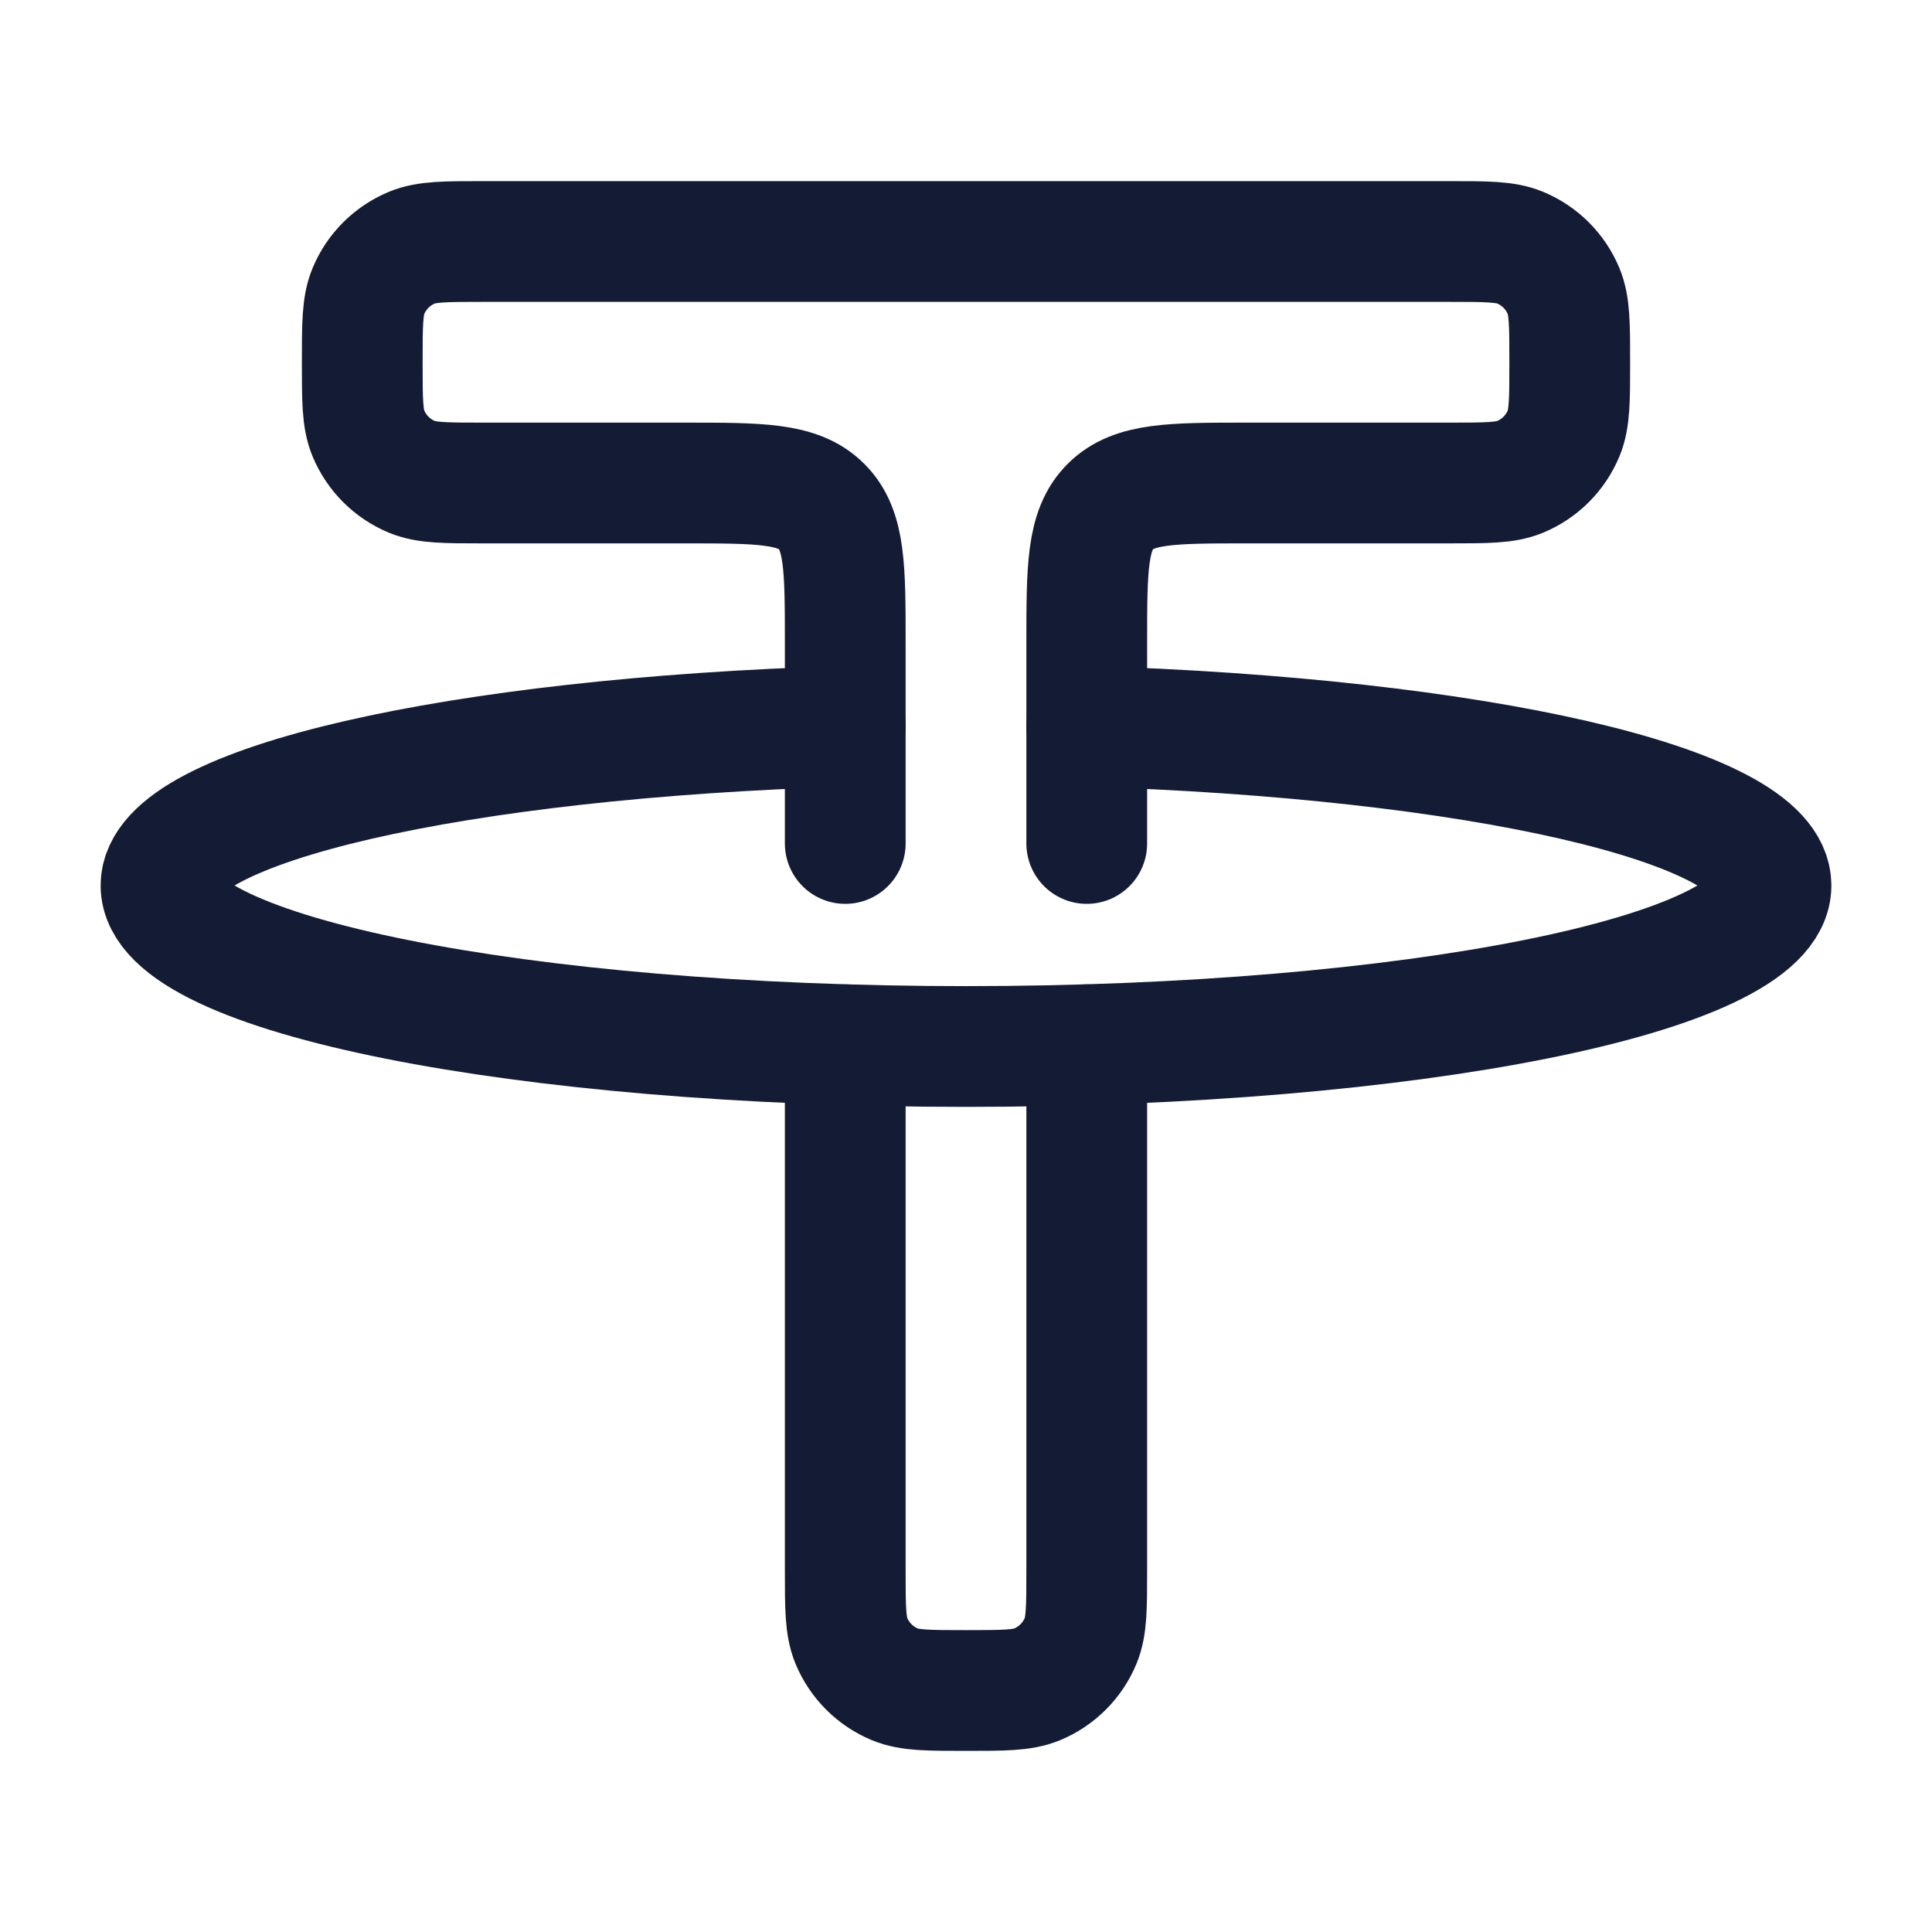 <svg width="24" height="24" viewBox="0 0 24 24" fill="none" xmlns="http://www.w3.org/2000/svg">
<path d="M13.5 9.022C18.311 9.167 22 9.997 22 11C22 12.105 17.523 13 12 13C6.477 13 2 12.105 2 11C2 9.997 5.689 9.167 10.5 9.022" stroke="#141B34" stroke-width="1.5" stroke-linecap="round" stroke-linejoin="round"/>
<path d="M13.5 10.478V8C13.5 7.057 13.5 6.586 13.793 6.293C14.086 6 14.557 6 15.5 6H18C18.466 6 18.699 6 18.883 5.924C19.128 5.822 19.322 5.628 19.424 5.383C19.5 5.199 19.5 4.966 19.5 4.5C19.5 4.034 19.5 3.801 19.424 3.617C19.322 3.372 19.128 3.178 18.883 3.076C18.699 3 18.466 3 18 3H6C5.534 3 5.301 3 5.117 3.076C4.872 3.178 4.678 3.372 4.576 3.617C4.5 3.801 4.5 4.034 4.5 4.5C4.5 4.966 4.5 5.199 4.576 5.383C4.678 5.628 4.872 5.822 5.117 5.924C5.301 6 5.534 6 6 6H8.5C9.443 6 9.914 6 10.207 6.293C10.5 6.586 10.5 7.057 10.5 8V10.478M13.5 12.978V19.5C13.5 19.966 13.5 20.199 13.424 20.383C13.322 20.628 13.128 20.822 12.883 20.924C12.699 21 12.466 21 12 21C11.534 21 11.301 21 11.117 20.924C10.872 20.822 10.678 20.628 10.576 20.383C10.5 20.199 10.5 19.966 10.5 19.5V12.978" stroke="#141B34" stroke-width="1.5" stroke-linecap="round" stroke-linejoin="round"/>
</svg>
